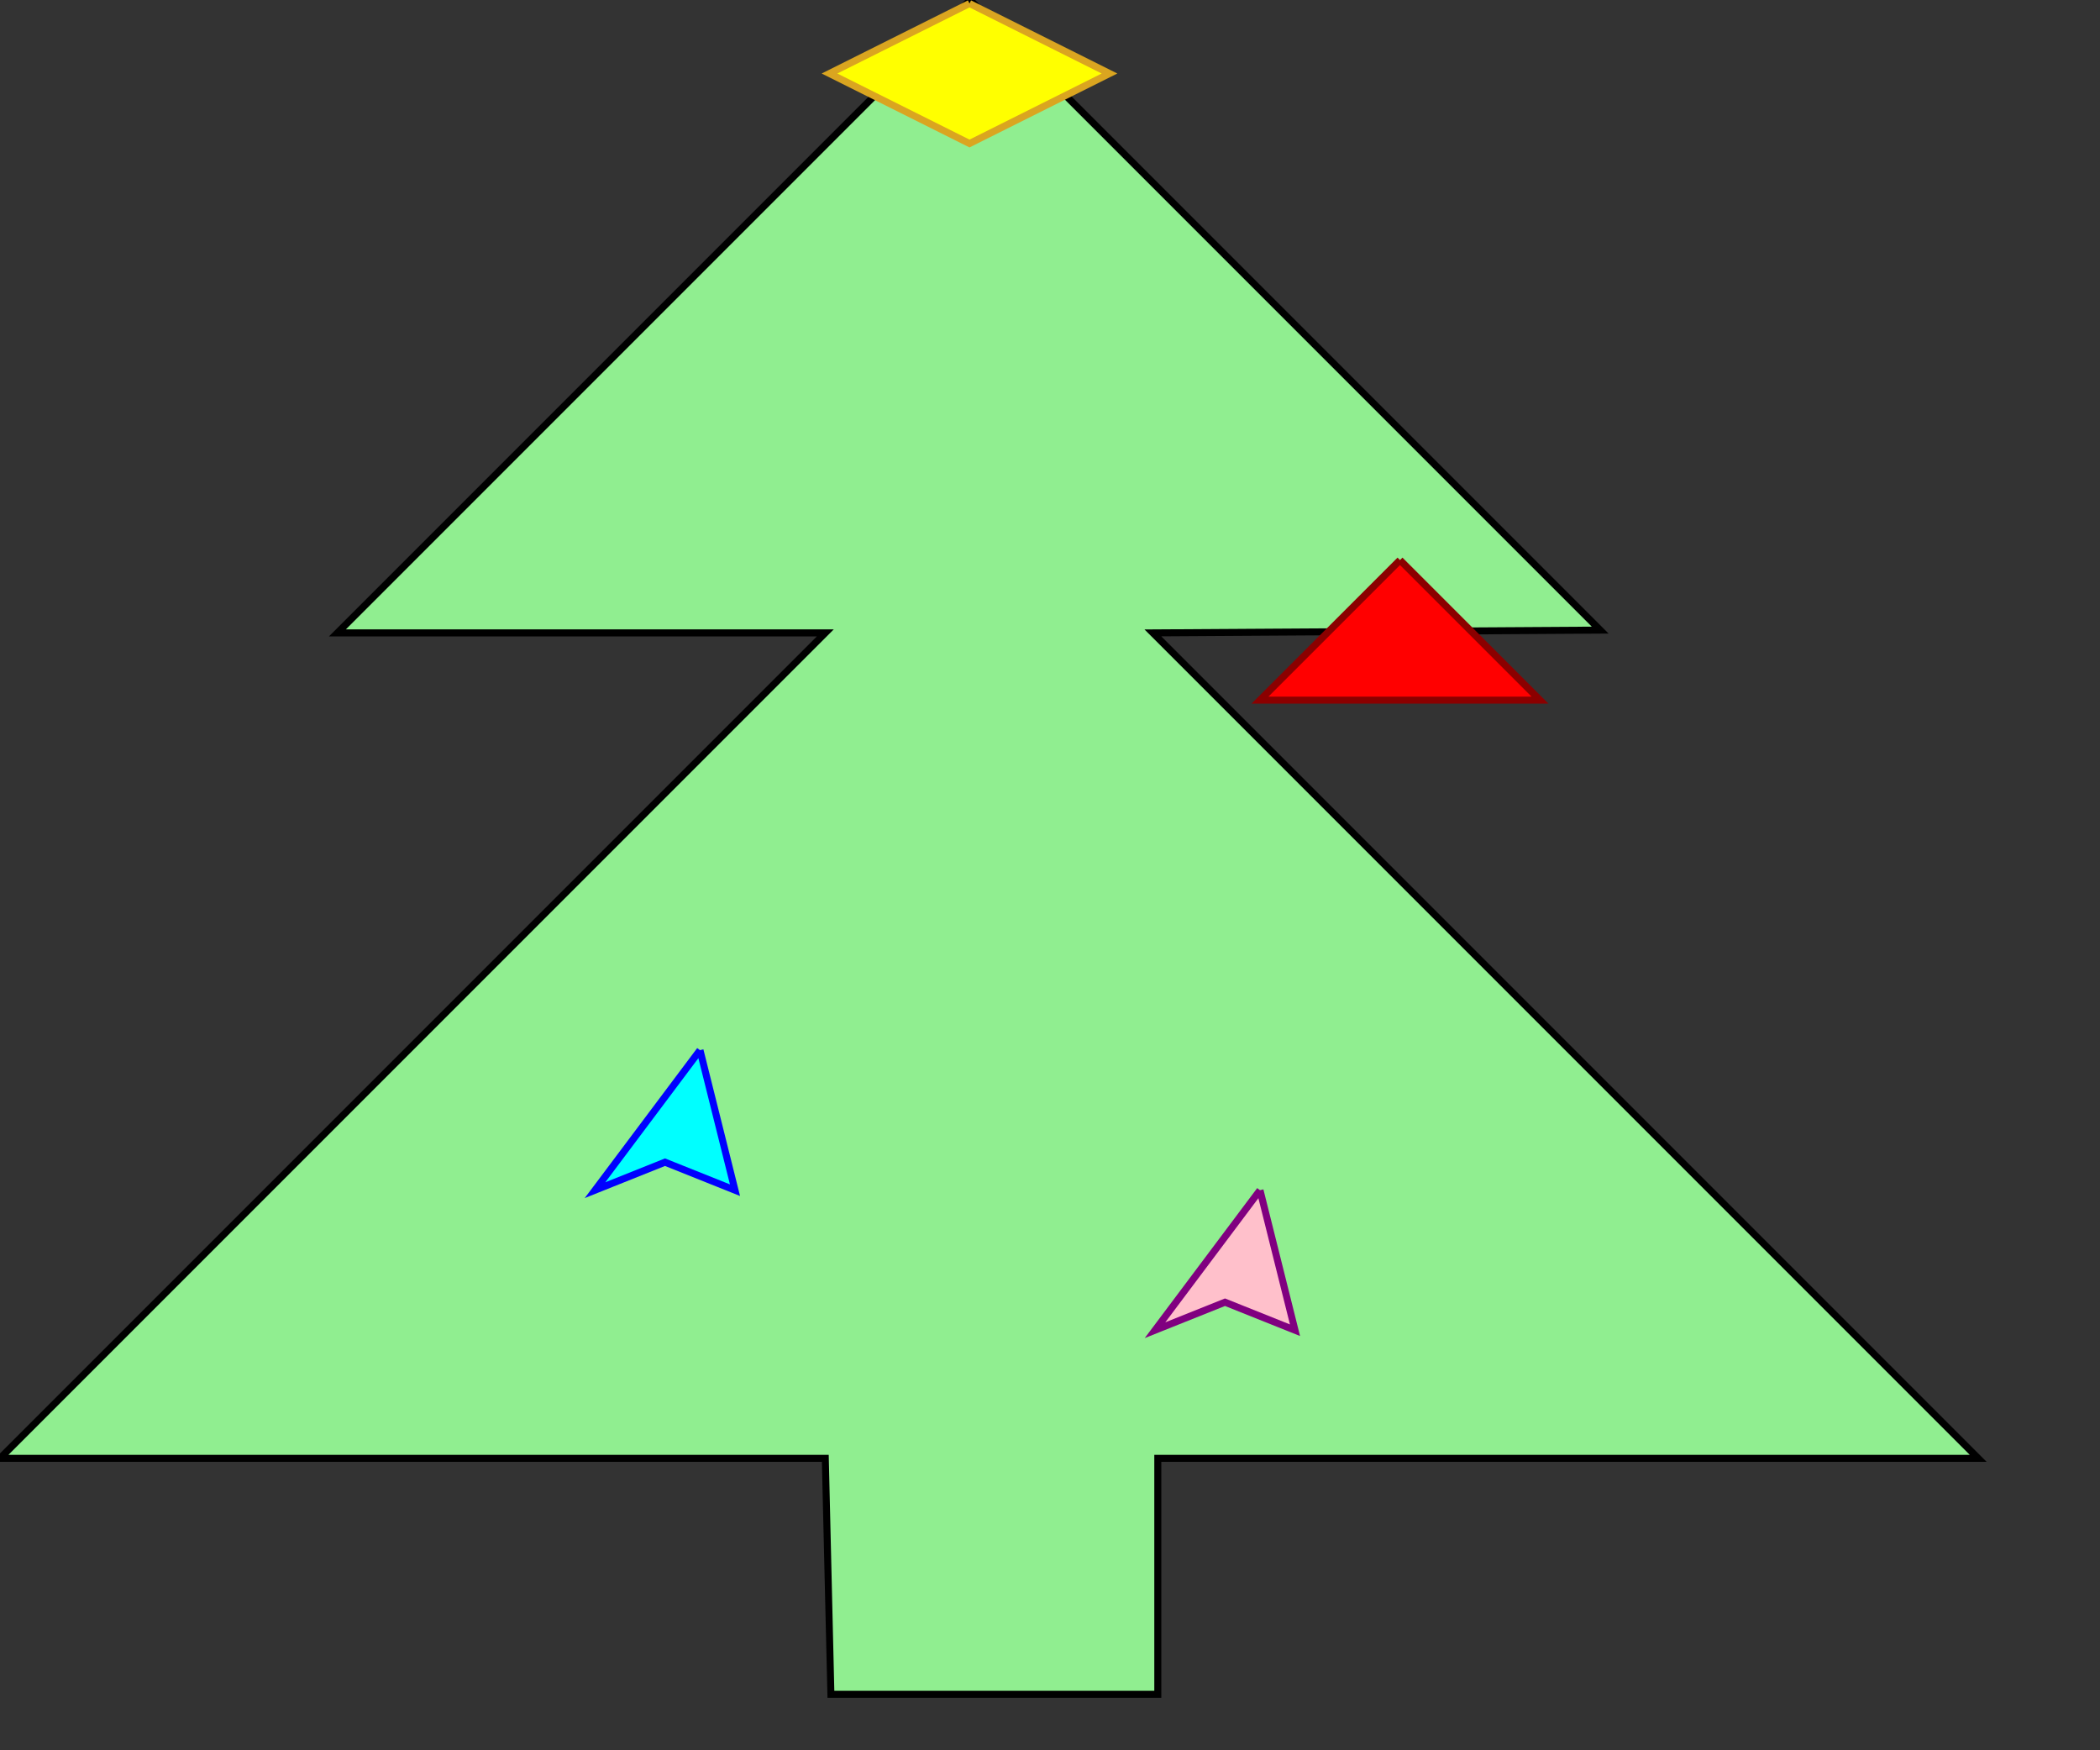 <?xml version="1.0" encoding="utf-8"?>
<!-- Generator: Adobe Illustrator 27.0.1, SVG Export Plug-In . SVG Version: 6.00 Build 0)  -->
<svg version="1.1" id="Слой_1" xmlns="http://www.w3.org/2000/svg" xmlns:xlink="http://www.w3.org/1999/xlink" x="0px" y="0px"
	 viewBox="0 0 300 250" style="enable-background:new 0 0 595.3 841.9;" xml:space="preserve">
<rect x="0" y="0" width="300" height="250" fill="#333333" stroke="none"/>
<style type="text/css">
	.st0{fill: lightgreen;stroke:#000000;stroke-miterlimit:10;}
</style>
<polygon class="st0" points="165.4,242 165.4,208.3 282.6,208.3 164.7,90.4 228.6,90 138.6,0 48.2,90.4 117.9,90.4 0,208.3 
	117.9,208.3 118.7,242 "/>
<path d="M 138.5 0.5 l -20 10 20 10 20 -10 -20 -10" stroke="goldenrod" fill="yellow" />
<path d="M 200 80 l -20 20 40 0 -20 -20" stroke="darkred" fill="red" />
<path d="M 100 150 l -15 20 10 -4 10 4 -5 -20" stroke="blue" fill="cyan" />
<path d="M 180 170 l -15 20 10 -4 10 4 -5 -20" stroke="purple" fill="pink" />
</svg>
